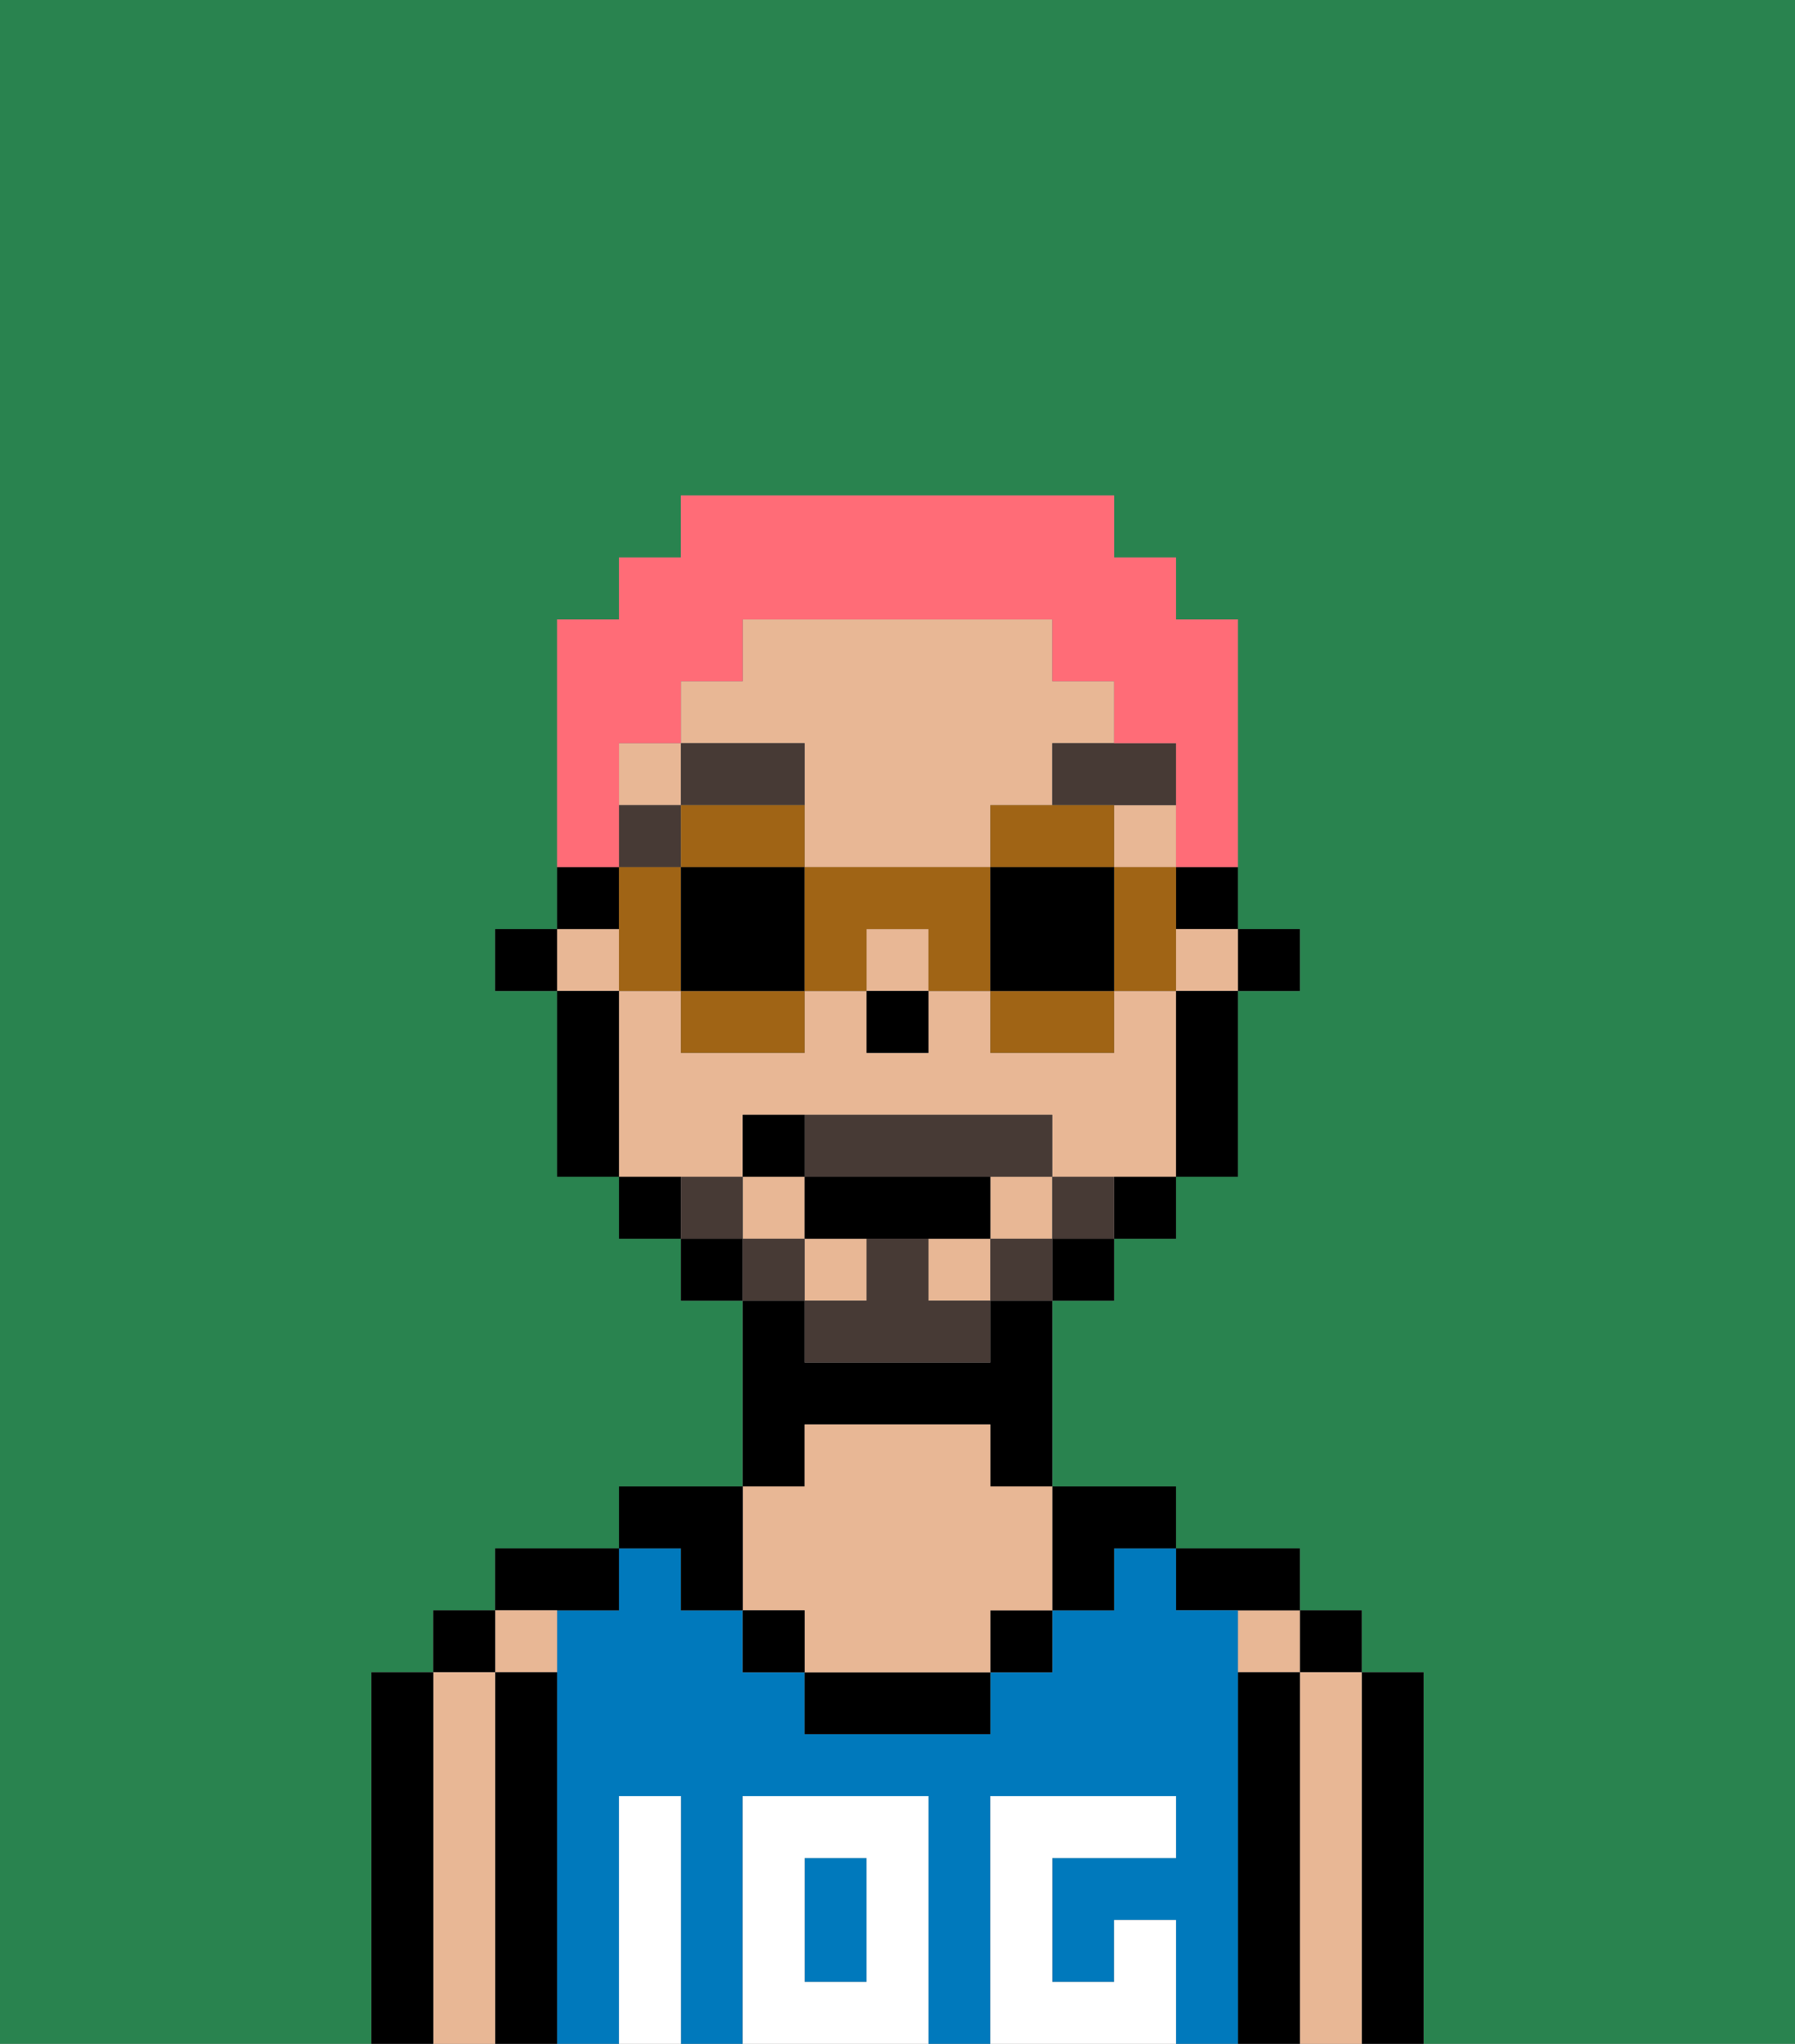 <svg xmlns="http://www.w3.org/2000/svg" viewBox="0 0 29 33"><rect x="0" y="0" width="29" height="33" fill="#808080" stroke="none"/><defs><style>polygon,rect,path{shape-rendering:crispedges;}.ba273-1{fill:#29834f;}.ba273-2{fill:#000000;}.ba273-3{fill:#e8b795;}.ba273-4{fill:#0079bc;}.ba273-5{fill:#ffffff;}.ba273-6{fill:#473a35;}.ba273-7{fill:#473a35;}.ba273-8{fill:#ff6c77;}.ba273-9{fill:#a06415;}</style></defs><path class="ba273-1" d="M0,33H6V27H7V26H8V25h2V24h2V21H11V20H10V19H9V16H8V15H9V10h1V9h1V8h7V9h1v1h1v5h1v1H20v3H19v1H18v1H17v3h2v1h2v1h1v1h1v6h6V0H0Z"/><path class="ba273-2" d="M23,27H22v6h1V27Z"/><rect class="ba273-2" x="21" y="26" width="1" height="1"/><path class="ba273-3" d="M22,27H21v6h1V27Z"/><rect class="ba273-3" x="20" y="26" width="1" height="1"/><path class="ba273-2" d="M21,27H20v6h1V27Z"/><path class="ba273-2" d="M20,26h1V25H19v1Z"/><rect class="ba273-4" x="13" y="30" width="1" height="2"/><path class="ba273-4" d="M20,27V26H19V25H18v1H17v1H16v1H13V27H12V26H11V25H10v1H9v7h1V29h1v4h1V29h3v4h1V29h3v1H17v2h1V31h1v2h1V27Z"/><path class="ba273-2" d="M18,26V25h1V24H17v2Z"/><rect class="ba273-2" x="16" y="26" width="1" height="1"/><path class="ba273-2" d="M13,27v1h3V27H13Z"/><path class="ba273-2" d="M13,23h3v1h1V21H16v1H13V21H12v3h1Z"/><path class="ba273-3" d="M13,26v1h3V26h1V24H16V23H13v1H12v2Z"/><rect class="ba273-2" x="12" y="26" width="1" height="1"/><path class="ba273-2" d="M11,26h1V24H10v1h1Z"/><path class="ba273-2" d="M10,26V25H8v1h2Z"/><path class="ba273-3" d="M9,27V26H8v1Z"/><path class="ba273-2" d="M9,27H8v6H9V27Z"/><rect class="ba273-2" x="7" y="26" width="1" height="1"/><path class="ba273-3" d="M8,27H7v6H8V27Z"/><path class="ba273-2" d="M7,27H6v6H7V27Z"/><path class="ba273-5" d="M12,29v4h3V29Zm2,3H13V30h1Z"/><path class="ba273-5" d="M11,29H10v4h1V29Z"/><path class="ba273-5" d="M18,31v1H17V30h2V29H16v4h3V31Z"/><rect class="ba273-2" x="20" y="15" width="1" height="1"/><path class="ba273-2" d="M19,15h1V14H19Z"/><path class="ba273-3" d="M12,19V18h5v1h2V16H18v1H16V16H15v1H14V16H13v1H11V16H10v3h2Z"/><rect class="ba273-3" x="12" y="19" width="1" height="1"/><rect class="ba273-3" x="9" y="15" width="1" height="1"/><rect class="ba273-3" x="16" y="19" width="1" height="1"/><rect class="ba273-3" x="14" y="15" width="1" height="1"/><rect class="ba273-3" x="13" y="20" width="1" height="1"/><rect class="ba273-3" x="19" y="15" width="1" height="1"/><rect class="ba273-3" x="15" y="20" width="1" height="1"/><path class="ba273-3" d="M13,13v1h3V13h1V12h1V11H17V10H12v1H11v1h2Z"/><rect class="ba273-3" x="18" y="13" width="1" height="1"/><rect class="ba273-3" x="10" y="12" width="1" height="1"/><path class="ba273-2" d="M19,17v2h1V16H19Z"/><path class="ba273-2" d="M18,20h1V19H18Z"/><rect class="ba273-2" x="17" y="20" width="1" height="1"/><rect class="ba273-2" x="11" y="20" width="1" height="1"/><path class="ba273-2" d="M10,19v1h1V19Z"/><path class="ba273-2" d="M10,14H9v1h1Z"/><path class="ba273-2" d="M10,16H9v3h1V16Z"/><rect class="ba273-2" x="8" y="15" width="1" height="1"/><rect class="ba273-2" x="14" y="16" width="1" height="1"/><rect class="ba273-6" x="10" y="13" width="1" height="1"/><polygon class="ba273-6" points="12 13 13 13 13 12 11 12 11 13 12 13"/><path class="ba273-6" d="M17,13h2V12H17Z"/><path class="ba273-7" d="M17,19v1h1V19Z"/><rect class="ba273-7" x="16" y="20" width="1" height="1"/><path class="ba273-7" d="M15,20H14v1H13v1h3V21H15Z"/><path class="ba273-7" d="M14,19h3V18H13v1Z"/><rect class="ba273-7" x="12" y="20" width="1" height="1"/><path class="ba273-7" d="M12,19H11v1h1Z"/><path class="ba273-2" d="M15,20h1V19H13v1h2Z"/><path class="ba273-2" d="M13,18H12v1h1Z"/><path class="ba273-8" d="M10,13V12h1V11h1V10h5v1h1v1h1v2h1V10H19V9H18V8H11V9H10v1H9v4h1Z"/><path class="ba273-9" d="M12,13H11v1h2V13Z"/><path class="ba273-9" d="M11,17h2V16H11Z"/><path class="ba273-9" d="M10,14v2h1V14Z"/><path class="ba273-2" d="M11,14v2h2V14Z"/><path class="ba273-9" d="M19,14H18v2h1V14Z"/><path class="ba273-9" d="M17,13H16v1h2V13Z"/><path class="ba273-9" d="M16,17h2V16H16Z"/><path class="ba273-9" d="M13,14v2h1V15h1v1h1V14Z"/><path class="ba273-2" d="M16,14v2h2V14Z"/></svg>